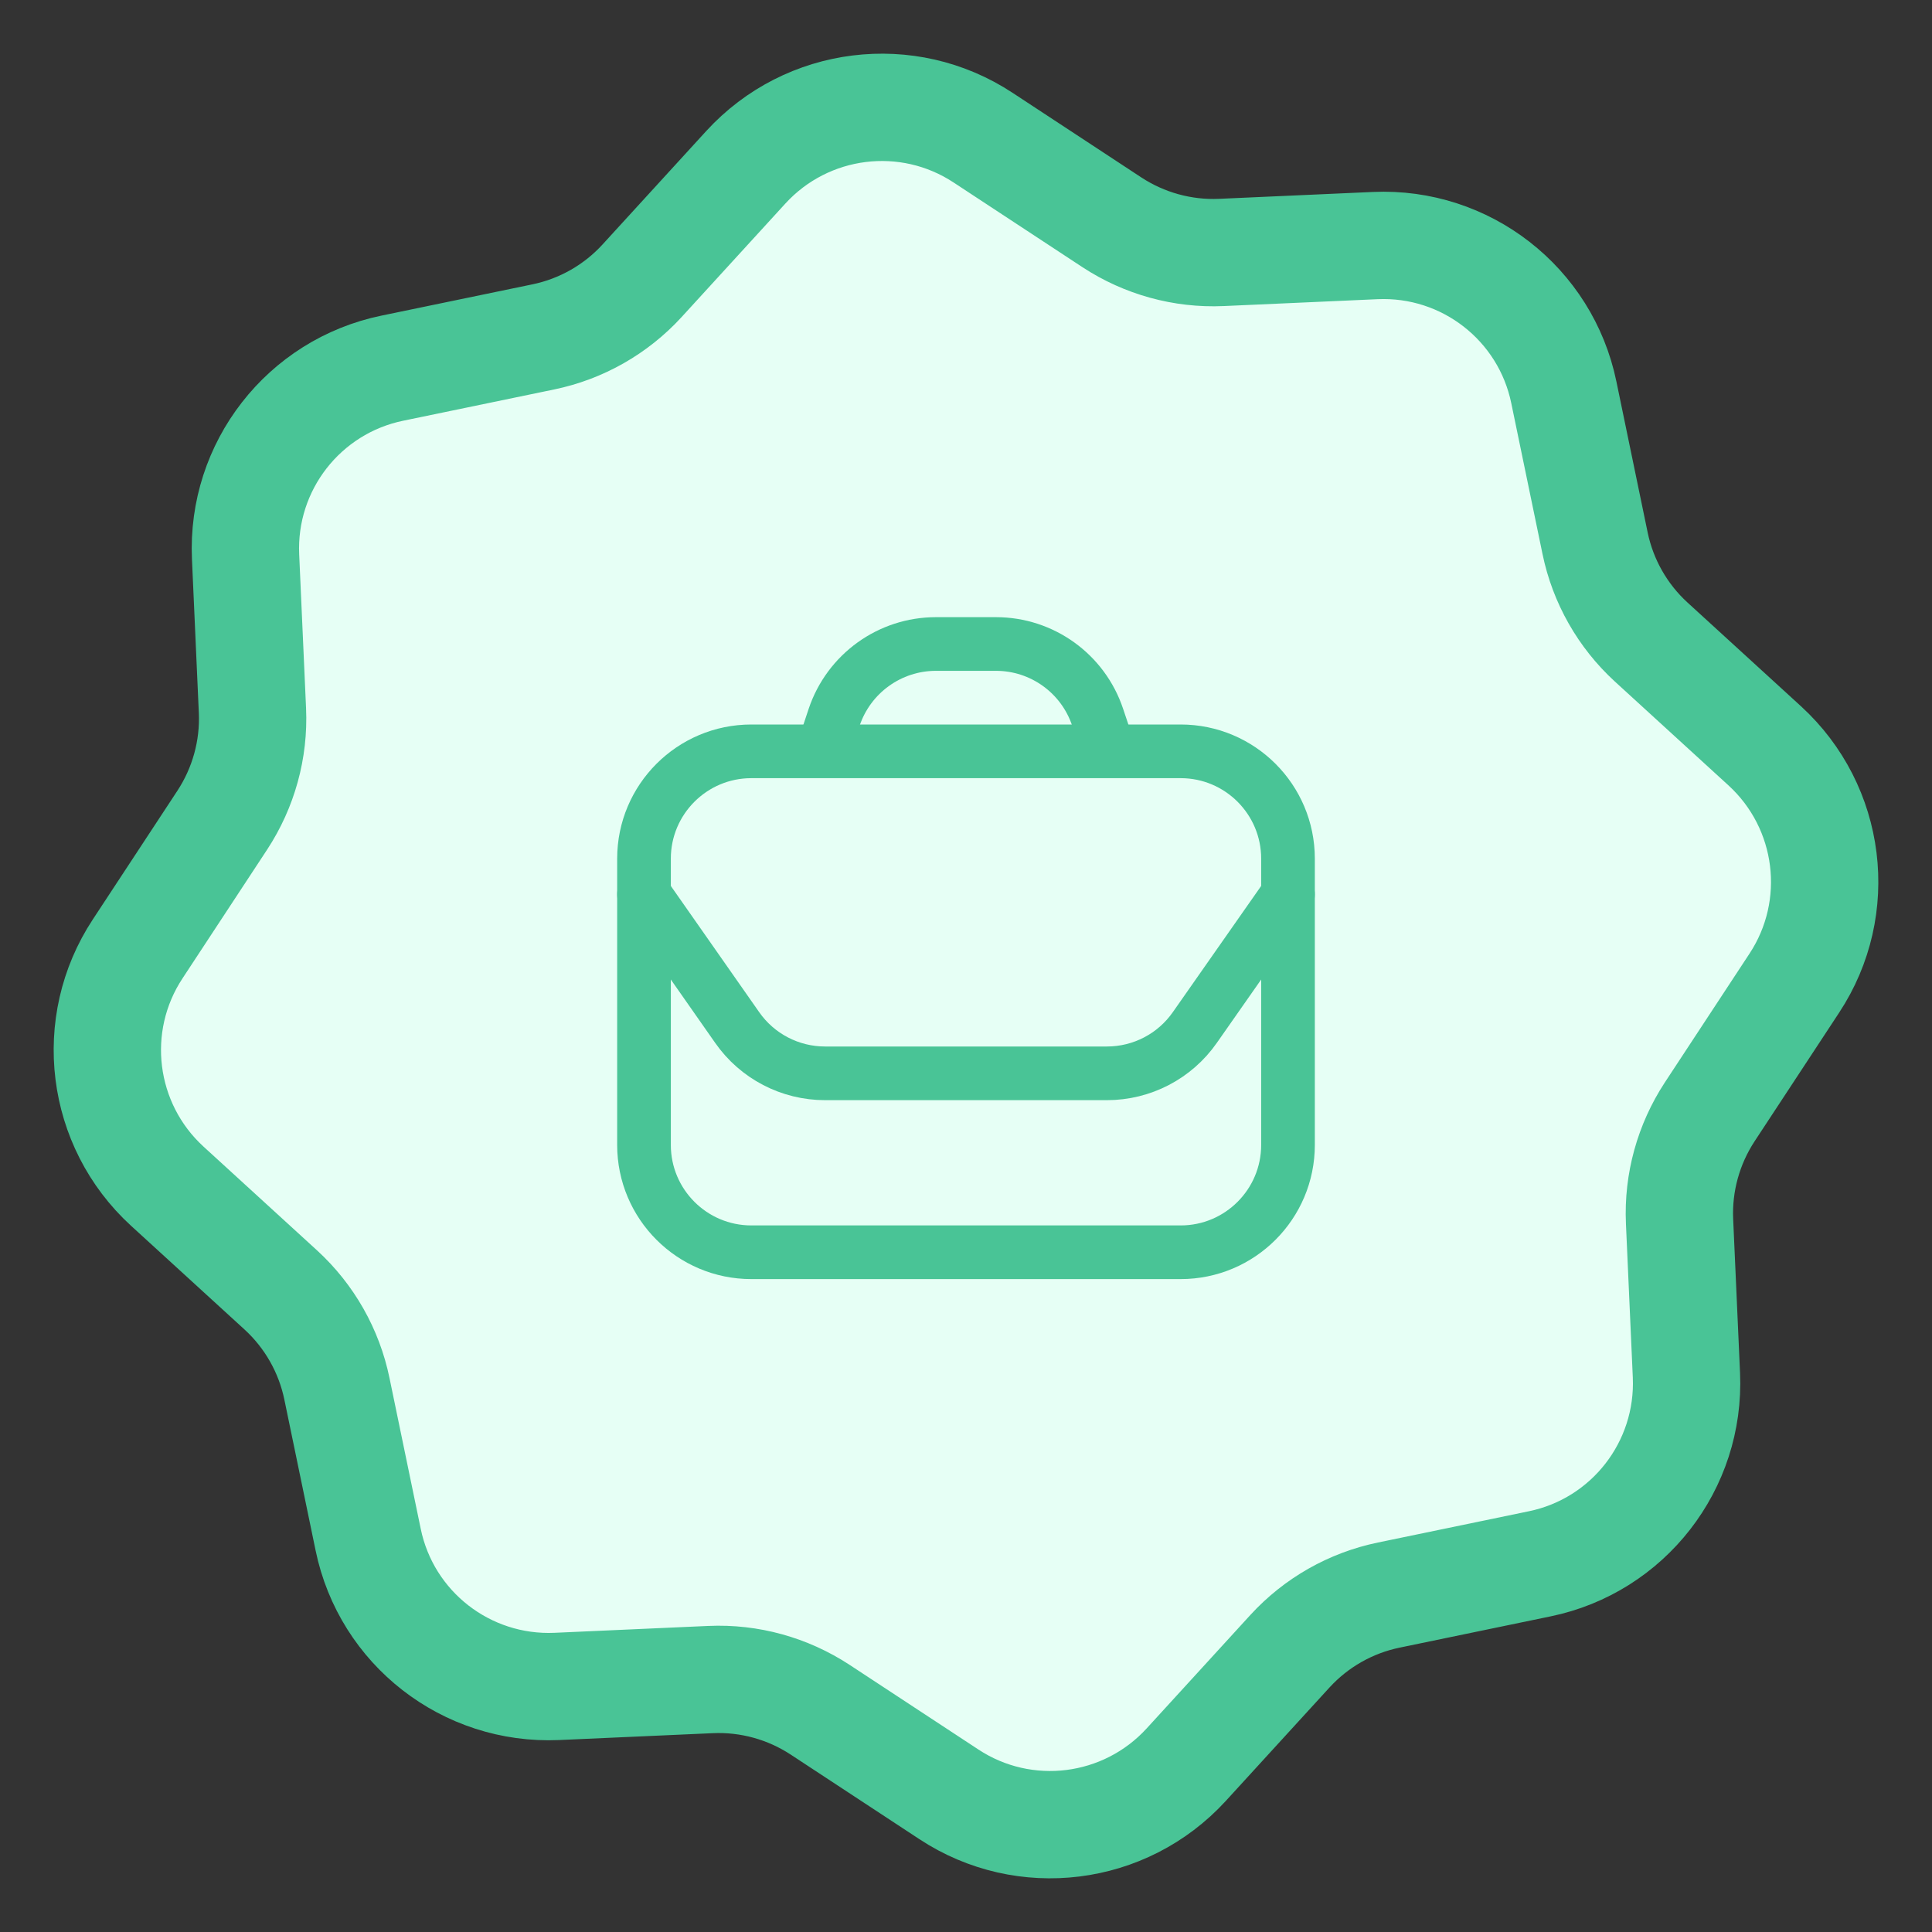 <svg width="24" height="24" viewBox="0 0 18 18" fill="none" xmlns="http://www.w3.org/2000/svg">
<rect x="0" y="0" width="18" height="18" fill="#333333" stroke="none"/>
<path d="M6.949 1.558C7.519 0.936 8.456 0.819 9.16 1.283L10.359 2.071C10.661 2.269 11.018 2.368 11.379 2.352L12.812 2.288C13.655 2.25 14.4 2.83 14.57 3.656L14.861 5.061C14.934 5.415 15.117 5.737 15.383 5.981L16.442 6.949C17.064 7.519 17.181 8.456 16.717 9.16L15.929 10.359C15.731 10.661 15.632 11.018 15.648 11.379L15.712 12.812C15.749 13.655 15.17 14.4 14.344 14.57L12.939 14.861C12.585 14.934 12.263 15.117 12.019 15.383L11.051 16.442C10.481 17.064 9.544 17.181 8.84 16.717L7.641 15.929C7.339 15.731 6.982 15.632 6.621 15.648L5.188 15.712C4.345 15.749 3.6 15.17 3.43 14.344L3.139 12.939C3.066 12.585 2.883 12.263 2.617 12.019L1.558 11.051C0.936 10.481 0.819 9.544 1.283 8.84L2.071 7.641C2.269 7.339 2.368 6.982 2.352 6.621L2.288 5.188C2.25 4.345 2.83 3.6 3.656 3.43L5.061 3.139C5.415 3.066 5.737 2.883 5.981 2.617L6.949 1.558Z" fill="#E6FFF5" stroke="#49C496" stroke-linecap="round"/>
<path d="M6 8C6 7.448 6.448 7 7 7H11C11.552 7 12 7.448 12 8V10.667C12 11.219 11.552 11.667 11 11.667H7C6.448 11.667 6 11.219 6 10.667V8Z" stroke="#49C496" stroke-width="0.5" stroke-linejoin="round"/>
<path d="M10.333 7L10.227 6.684C10.091 6.275 9.709 6 9.279 6H8.72C8.29 6 7.908 6.275 7.771 6.684L7.666 7" stroke="#49C496" stroke-width="0.5" stroke-linejoin="round"/>
<path d="M12 8.333L11.132 9.573C10.945 9.841 10.639 10 10.313 10H7.687C7.361 10 7.055 9.841 6.868 9.573L6 8.333" stroke="#49C496" stroke-width="0.5" stroke-linecap="round" stroke-linejoin="round"/>
</svg>

